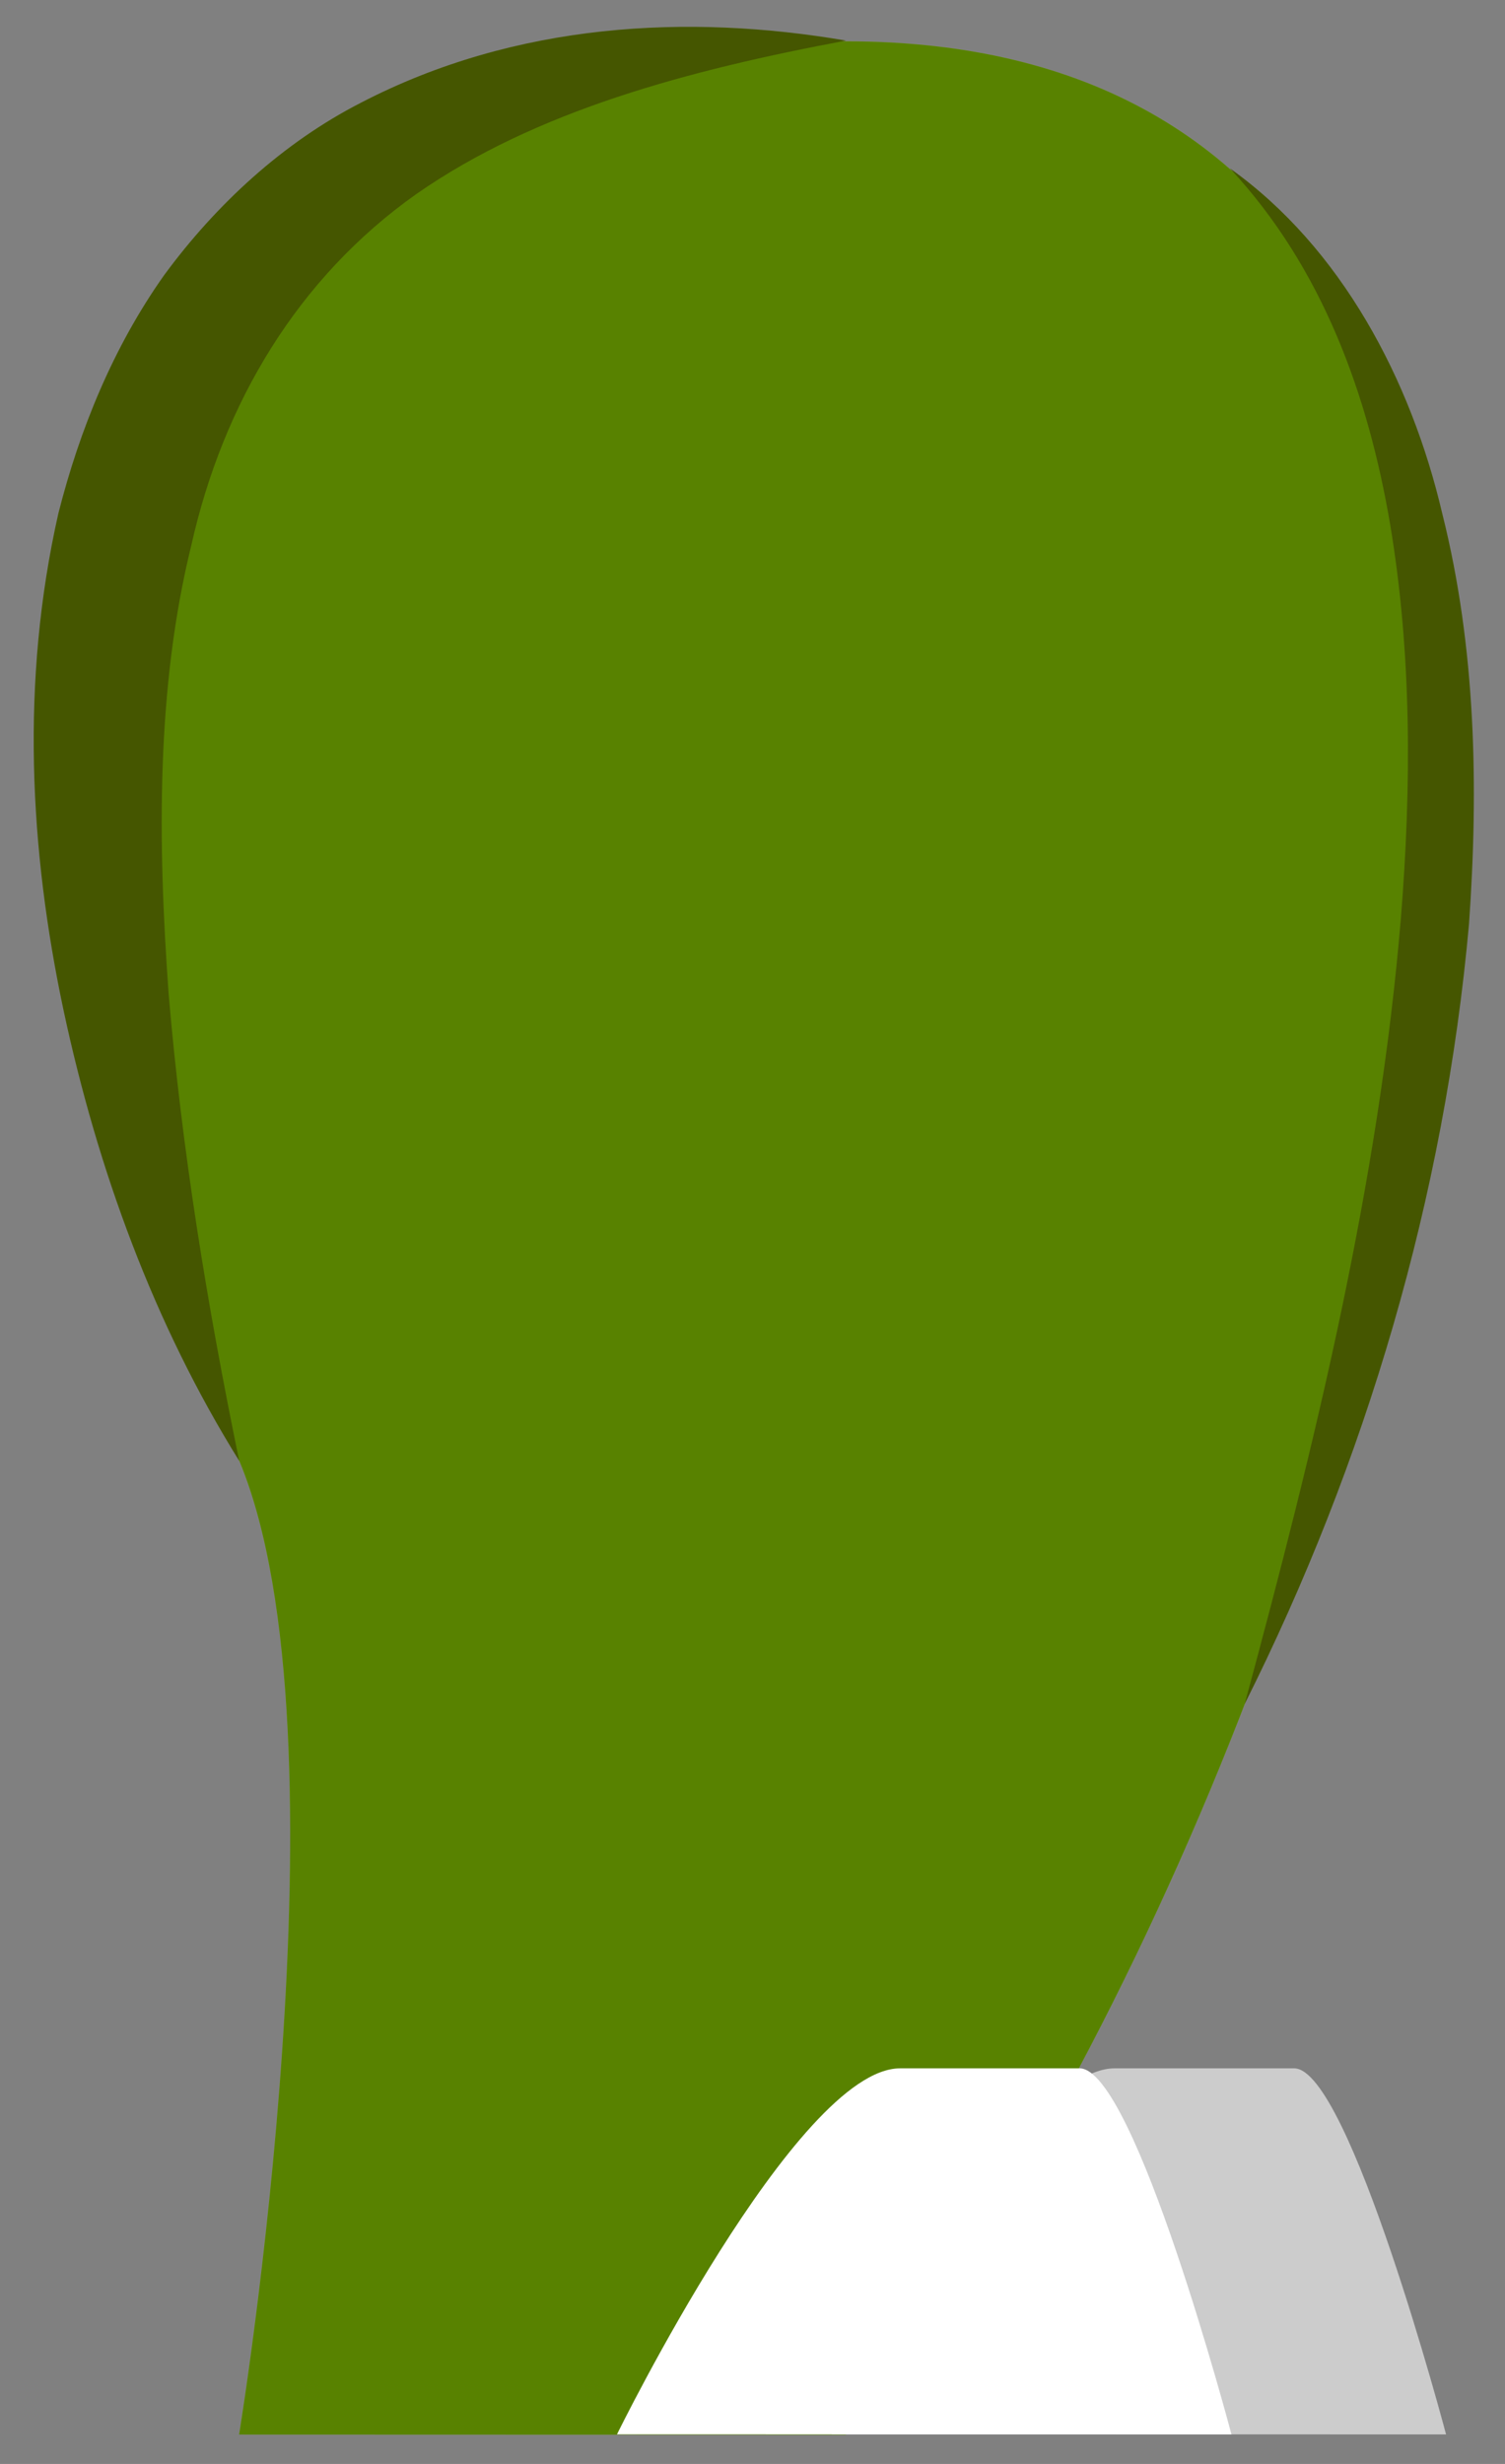 <?xml version="1.0" encoding="UTF-8" standalone="no"?>
<!DOCTYPE svg PUBLIC "-//W3C//DTD SVG 1.1//EN" "http://www.w3.org/Graphics/SVG/1.1/DTD/svg11.dtd">
<svg width="100%" height="100%" viewBox="0 0 22 36" version="1.1" xmlns="http://www.w3.org/2000/svg" xmlns:xlink="http://www.w3.org/1999/xlink" xml:space="preserve" xmlns:serif="http://www.serif.com/" style="fill-rule:evenodd;clip-rule:evenodd;stroke-linejoin:round;stroke-miterlimit:2;">
    <rect x="0" y="0" width="22" height="36" fill="#808080" stroke="none"/>
    <g transform="matrix(1,0,0,1,-69,-140)">
        <g id="Foreground---Lower-Leg" serif:id="Foreground - Lower Leg">
            <g transform="matrix(0.969,0.246,0.246,-0.969,68.454,172.987)">
                <path d="M4.554,-1.51C4.554,-1.51 3.668,8.797 1.058,12.28C-1.551,15.761 -10.37,30.79 4.554,34.575C18.424,38.092 18.71,13.474 13.152,0.67L4.554,-1.51Z" style="fill:rgb(146,217,0);fill-rule:nonzero;"/>
            </g>
            <g opacity="0.4">
                <g transform="matrix(0.969,0.246,0.246,-0.969,68.454,172.987)">
                    <path d="M4.554,-1.51C4.554,-1.51 3.668,8.797 1.058,12.28C-1.551,15.761 -10.37,30.79 4.554,34.575C18.424,38.092 18.71,13.474 13.152,0.67L4.554,-1.51Z" style="fill-rule:nonzero;"/>
                </g>
            </g>
            <g transform="matrix(1,0,0,1,86.978,164.896)">
                <path d="M0,-22.437C1.629,-21.276 2.647,-19.349 3.104,-17.396C3.599,-15.428 3.636,-13.391 3.496,-11.397C3.138,-7.409 1.99,-3.535 0.217,0C1.249,-3.813 2.178,-7.614 2.5,-11.479C2.655,-13.404 2.66,-15.345 2.343,-17.235C2.024,-19.113 1.358,-20.981 0,-22.437" style="fill:rgb(69,86,0);fill-rule:nonzero;"/>
            </g>
            <g transform="matrix(1,0,0,1,72.497,140.2)">
                <path d="M0,21.145C-1.248,19.141 -2.07,16.888 -2.569,14.557C-3.064,12.225 -3.2,9.753 -2.643,7.298C-2.335,6.085 -1.847,4.879 -1.099,3.822C-0.335,2.782 0.646,1.881 1.777,1.302C4.047,0.124 6.569,0 8.87,0.393C6.564,0.825 4.334,1.419 2.589,2.635C0.86,3.857 -0.234,5.686 -0.7,7.766C-1.212,9.839 -1.194,12.089 -1.031,14.331C-0.84,16.583 -0.474,18.846 0,21.145" style="fill:rgb(69,86,0);fill-rule:nonzero;"/>
            </g>
            <g transform="matrix(0.62,0.784,0.784,-0.62,80.764,171.03)">
                <path d="M3.804,-2.508C3.804,-2.508 1.236,2.87 2.176,4.058L3.804,6.117C4.305,6.75 9.379,4.54 9.379,4.54L3.804,-2.508Z" style="fill:rgb(204,204,204);fill-rule:nonzero;"/>
            </g>
            <g transform="matrix(0.62,0.784,0.784,-0.62,77.627,171.03)">
                <path d="M3.804,-2.508C3.804,-2.508 1.236,2.87 2.176,4.058L3.804,6.117C4.305,6.751 9.379,4.54 9.379,4.54L3.804,-2.508Z" style="fill:white;fill-rule:nonzero;"/>
            </g>
        </g>
    </g>
</svg>
